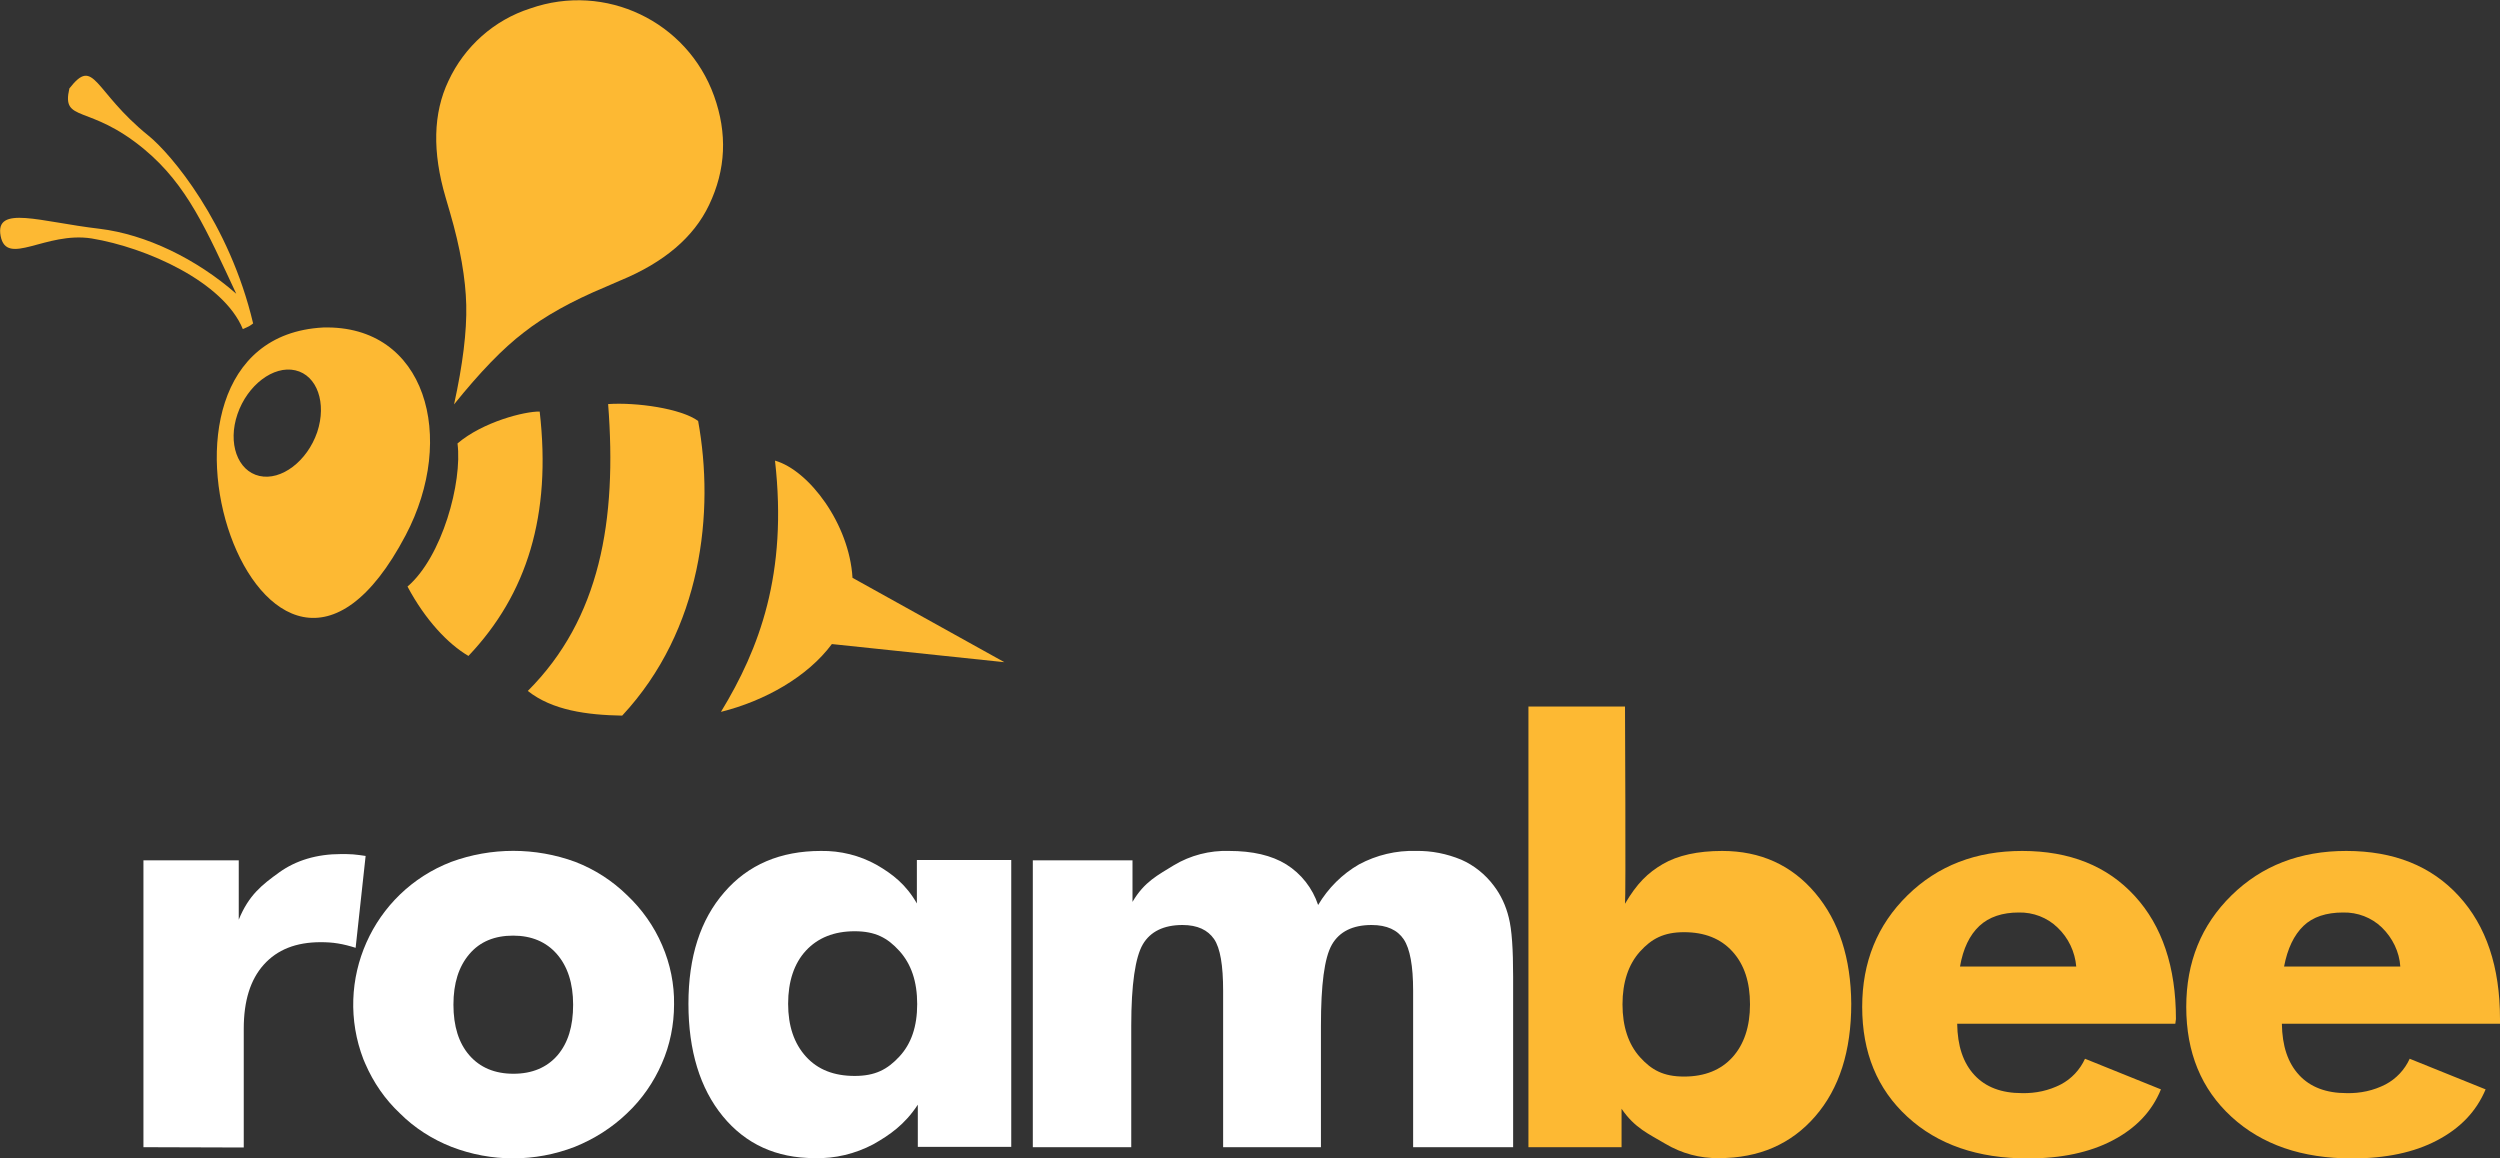 <?xml version="1.0" encoding="utf-8"?>
<!-- Generator: Adobe Illustrator 26.2.1, SVG Export Plug-In . SVG Version: 6.00 Build 0)  -->
<svg version="1.1" id="b0f37409-1478-41af-8b35-df197d1f82fa"
	 xmlns="http://www.w3.org/2000/svg" xmlns:xlink="http://www.w3.org/1999/xlink" x="0px" y="0px" viewBox="0 0 800 370.7"
	 style="enable-background:new 0 0 800 370.7;" xml:space="preserve">
<rect x="0" y="0" width="800" height="370.7" fill="#333333" stroke="none"/>
<style type="text/css">
	.st0{fill:#FFFFFF;}
	.st1{fill:#FDB933;}
	.st2{fill-rule:evenodd;clip-rule:evenodd;fill:#FDB933;}
</style>
<path class="st0" d="M452.2,367.1V317c0-7.9-1-13.4-3-16.4c-2-3-5.4-4.6-10.3-4.6c-6,0-10.3,2.1-12.7,6.3
	c-2.4,4.2-3.5,12.8-3.5,25.9v38.9h-31.3V317c0-8-0.9-13.6-2.9-16.5s-5.3-4.5-10.1-4.5c-6,0-10.3,2.1-12.7,6.2s-3.7,12.8-3.7,26v38.9
	h-31.5v-91.8h31.9v13.3c3.8-6.5,8.2-8.6,13.2-11.7c5.3-3.2,11.5-4.8,17.7-4.6c7.5,0,13.6,1.4,18.3,4.3c4.8,3,8.4,7.6,10.2,13
	c3.2-5.4,7.7-9.9,13.1-13c5.6-3,11.9-4.5,18.2-4.3c5-0.1,9.9,0.9,14.5,2.8c4.1,1.8,7.7,4.7,10.4,8.3c2.3,3,3.9,6.5,4.8,10.2
	c1,3.9,1.4,10.2,1.4,18.9v54.6L452.2,367.1z"/>
<path class="st0" d="M293.4,275.3v13.8c-3.5-6.1-7.8-9.4-12.8-12.3c-5.5-3.1-11.7-4.6-17.9-4.5c-13,0-23.3,4.4-30.9,13.2
	c-7.7,8.8-11.5,20.7-11.5,35.7s3.7,27.1,11,36s17.1,13.4,29.4,13.4c6.5,0.2,13-1.4,18.7-4.4c5.3-3,10.1-6.3,14.3-12.7v13.5h29.9
	v-91.8H293.4z M287.8,338.1c-3.8,4.1-7.7,6.2-14.3,6.2s-11.8-2-15.6-6.2s-5.7-9.8-5.7-16.9s1.9-12.9,5.7-17s9-6.2,15.6-6.2
	s10.5,2.1,14.3,6.3s5.7,9.8,5.7,17S291.6,334,287.8,338.1"/>
<path class="st0" d="M211.9,302.5c-2.6-6.1-6.5-11.6-11.3-16.1c-4.7-4.6-10.3-8.2-16.5-10.6c-12.8-4.7-26.9-4.7-39.7,0
	c-25.2,9.7-37.8,38-28.1,63.2c0.2,0.5,0.4,0.9,0.6,1.4c2.6,6,6.3,11.4,11.1,15.9c4.7,4.7,10.4,8.3,16.5,10.7
	c12.7,4.9,26.7,4.9,39.4,0c6.2-2.5,11.9-6.1,16.7-10.7c4.8-4.5,8.6-10,11.2-16c2.6-5.9,3.9-12.4,3.9-18.9
	C215.8,315,214.5,308.5,211.9,302.5 M178.4,337.7c-3.4,3.9-8.1,5.9-14.1,5.9c-6,0-10.7-2-14.1-5.9s-5.1-9.3-5.1-16.2
	s1.7-12.2,5.1-16.2s8.1-5.9,14-5.9s10.6,2,14,5.9s5.2,9.3,5.2,16.2S181.8,333.7,178.4,337.7"/>
<path class="st0" d="M45.9,367.1v-91.8h30.5v19c3.2-7.9,7.5-11.2,12.9-15.1s12.1-5.9,19.8-5.9c1.3,0,2.6,0,3.9,0.1s2.6,0.3,4,0.5
	l-3.2,29.4c-1.9-0.6-3.8-1.1-5.7-1.4c-1.8-0.3-3.6-0.4-5.5-0.4c-7.9,0-13.9,2.4-18.2,7.2c-4.3,4.8-6.4,11.6-6.4,20.5v38L45.9,367.1z
	"/>
<path class="st1" d="M800,326.1c0-16.7-4.4-29.8-13.2-39.4s-20.8-14.4-36-14.4c-14.8,0-27,4.7-36.7,14.2s-14.5,21.4-14.5,35.7
	c0,14.6,4.8,26.3,14.5,35.2c9.7,8.9,22.5,13.3,38.6,13.3c10.7,0,19.8-1.9,27.2-5.8s12.5-9.2,15.5-16.3l-24.3-9.8
	c-1.6,3.5-4.3,6.4-7.7,8.2c-3.9,2-8.1,2.9-12.5,2.8c-6.5,0-11.6-1.9-15.2-5.8s-5.4-9.3-5.5-16.4H800V326.1z M730.9,309.3
	c1.1-5.8,3.2-10.1,6.2-13s7.3-4.3,12.7-4.3c4.6-0.1,9.1,1.6,12.4,4.8c3.4,3.3,5.6,7.8,5.9,12.5H730.9z"/>
<path class="st1" d="M696.3,326.1c0-16.7-4.4-29.8-13.2-39.4c-8.8-9.6-20.8-14.4-36-14.4c-14.8,0-27,4.7-36.7,14.2
	c-9.7,9.5-14.5,21.4-14.5,35.7c0,14.6,4.8,26.3,14.5,35.2s22.5,13.3,38.5,13.3c10.7,0,19.8-1.9,27.2-5.8s12.5-9.2,15.4-16.3
	l-24.3-9.8c-1.6,3.5-4.3,6.4-7.7,8.2c-3.9,2-8.1,2.9-12.5,2.8c-6.5,0-11.6-1.9-15.2-5.8c-3.6-3.9-5.4-9.3-5.5-16.4h69.8L696.3,326.1
	z M627.2,309.3c1-5.8,3.1-10.1,6.2-13s7.4-4.3,12.6-4.3c4.6-0.1,9.1,1.6,12.4,4.8c3.5,3.3,5.6,7.8,6,12.5H627.2z"/>
<path class="st1" d="M580.9,285.8c-7.6-9-17.6-13.5-29.8-13.5c-7.8,0-14.2,1.4-19,4.2s-8.3,6.2-12.1,12.7c0.3-1.9,0-63.1,0-63.1
	h-30.9v141h29.8v-12.3c4.2,6.2,8.8,8.1,14,11.2c5.2,3.1,11.1,4.7,17.2,4.6c12.8,0,23.1-4.5,30.8-13.4s11.5-20.9,11.5-36
	C592.3,306.7,588.5,294.8,580.9,285.8 M554.4,338.3c-3.7,4.1-8.9,6.2-15.5,6.2s-10.4-2.1-14.1-6.2s-5.6-9.8-5.6-16.9
	s1.9-12.8,5.6-16.9s7.6-6.2,14.1-6.2s11.7,2,15.5,6.2s5.6,9.8,5.6,16.9S558.1,334.2,554.4,338.3"/>
<path class="st2" d="M248,147.4L248,147.4c10.9,3.1,23.8,20.3,24.8,37.5l48.6,27l-55.2-5.8c-7.8,10.5-21.5,18.2-35.5,21.7
	C243,207.6,252.1,183.6,248,147.4"/>
<path class="st2" d="M194.6,129.3L194.6,129.3c9.1-0.6,23.3,1.4,28.8,5.4c5.3,29,1.3,66.8-24.3,94.3c-11.3-0.2-22.4-1.7-30.2-7.9
	C192,198,197.5,166.6,194.6,129.3"/>
<path class="st2" d="M146.4,141.9L146.4,141.9c8.1-6.9,21.5-10.3,26.3-10.2c3.8,33.1-4,58.4-22.8,78.2c-6.5-3.8-13.8-11.5-19.5-22.2
	C141.5,178.2,148,154.3,146.4,141.9"/>
<path class="st2" d="M77.7,105.3L77.7,105.3c-6.2-15.1-30.8-26.1-48.4-29C14.6,74,2.1,85.5,0.2,75.5s12.7-4.5,31.6-2.3
	c14.9,1.8,31,9.6,43.8,20.8C66,73.5,60,59.3,46.2,47.8c-17.8-14.8-26.6-8.3-24-19.5c8.1-10.4,7.6,0.8,25.3,15.1
	c7.2,5.8,25.9,27.9,33.5,60.1C79.8,104.4,79.8,104.4,77.7,105.3"/>
<path class="st1" d="M103.4,104.8c-69.3,3.7-18.5,151.8,26.4,66.5l0,0C146.3,140,136.3,103.9,103.4,104.8 M101.5,138.3
	c-3.2,9.3-11.5,15.6-18.5,14s-10.2-10.5-7-19.8s11.5-15.6,18.5-14S104.6,129,101.5,138.3"/>
<path class="st2" d="M145.3,129.4c2.8-12.8,4.1-23.4,3.9-31.8S147.3,79.3,144,68l-1.4-4.8c-4.3-14.6-4-27,0.9-37.3
	c5.1-11,14.6-19.5,26.2-23.2c24-8.4,50.2,4.1,58.8,28c4.3,12,3.8,23.6-1.6,34.9C222,75.9,212.5,84,198.4,89.8l-4.6,2
	c-10.8,4.5-19.6,9.4-26.2,14.6C160.9,111.5,153.5,119.2,145.3,129.4"/>
</svg>
